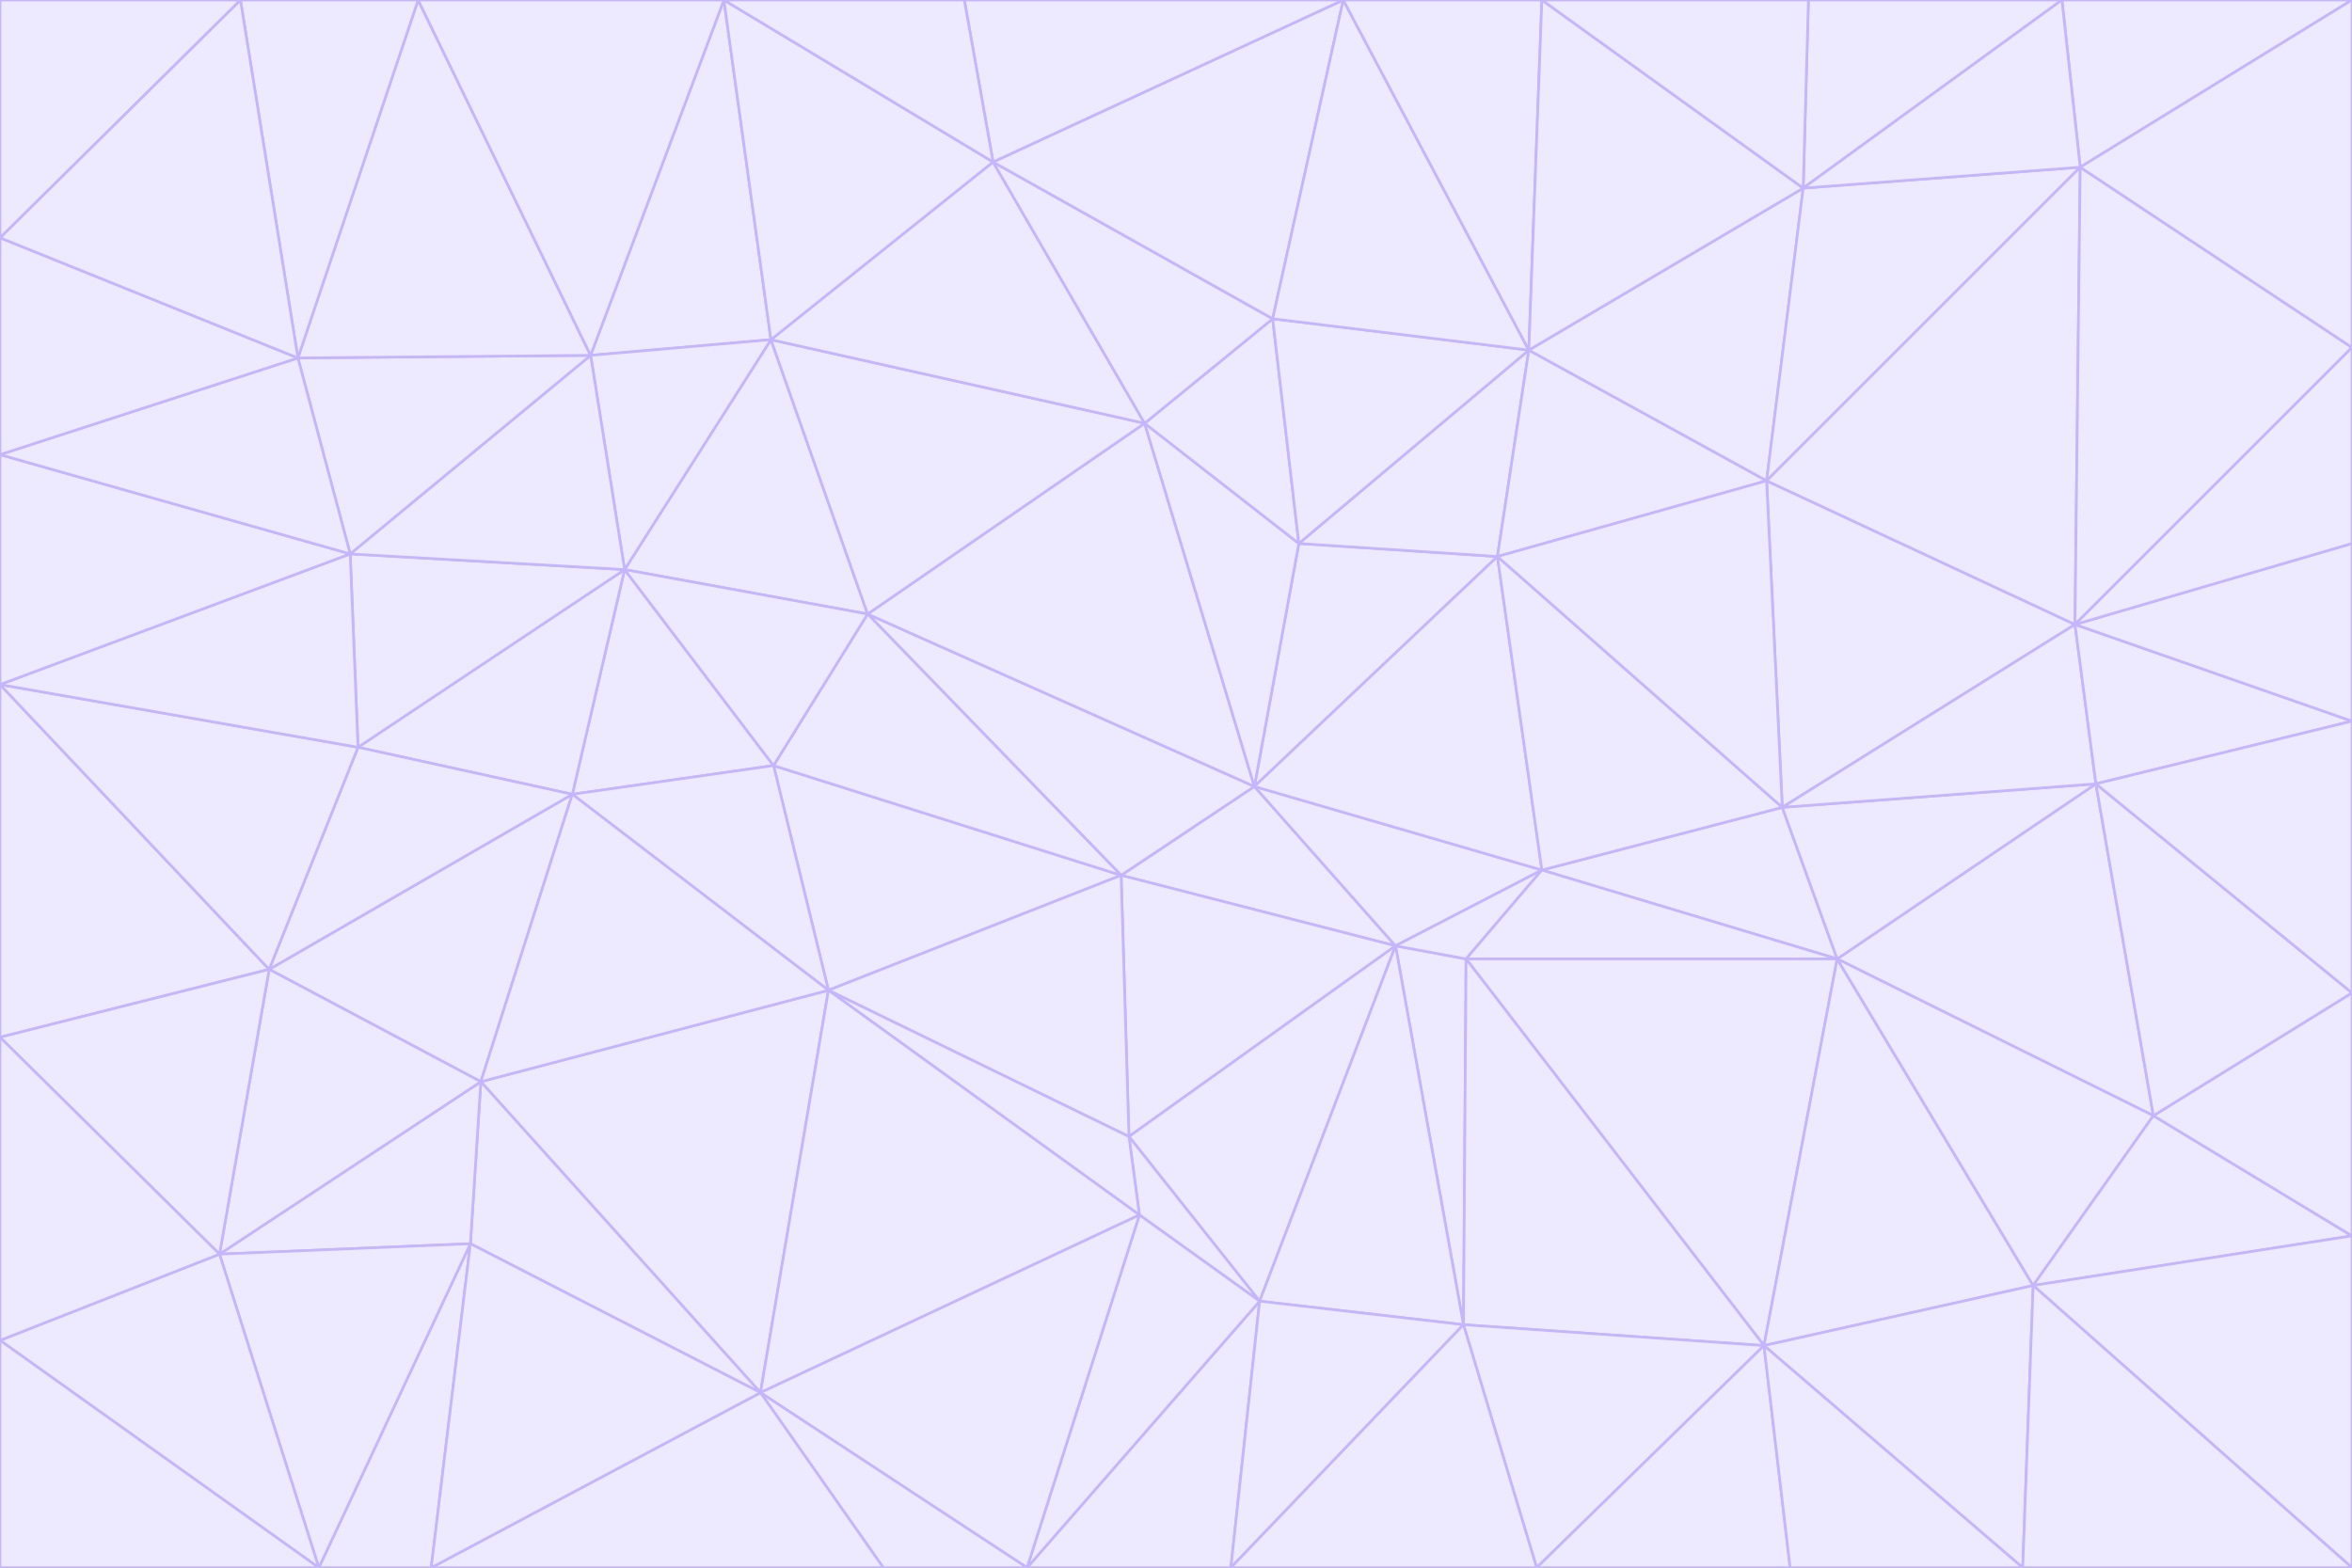 <svg id="visual" viewBox="0 0 900 600" width="900" height="600" xmlns="http://www.w3.org/2000/svg" xmlns:xlink="http://www.w3.org/1999/xlink" version="1.1"><rect x="0" y="0" width="900" height="600" fill="#333333" stroke="none"/><g stroke-width="1" stroke-linejoin="bevel"><path d="M480 301L429 335L534 362Z" fill="#ede9fe" stroke="#c4b5fd"></path><path d="M534 362L590 333L480 301Z" fill="#ede9fe" stroke="#c4b5fd"></path><path d="M429 335L432 435L534 362Z" fill="#ede9fe" stroke="#c4b5fd"></path><path d="M534 362L560 507L561 367Z" fill="#ede9fe" stroke="#c4b5fd"></path><path d="M561 367L590 333L534 362Z" fill="#ede9fe" stroke="#c4b5fd"></path><path d="M432 435L482 498L534 362Z" fill="#ede9fe" stroke="#c4b5fd"></path><path d="M436 465L482 498L432 435Z" fill="#ede9fe" stroke="#c4b5fd"></path><path d="M703 367L682 309L590 333Z" fill="#ede9fe" stroke="#c4b5fd"></path><path d="M573 213L497 208L480 301Z" fill="#ede9fe" stroke="#c4b5fd"></path><path d="M480 301L332 235L429 335Z" fill="#ede9fe" stroke="#c4b5fd"></path><path d="M296 293L317 379L429 335Z" fill="#ede9fe" stroke="#c4b5fd"></path><path d="M429 335L317 379L432 435Z" fill="#ede9fe" stroke="#c4b5fd"></path><path d="M432 435L317 379L436 465Z" fill="#ede9fe" stroke="#c4b5fd"></path><path d="M590 333L573 213L480 301Z" fill="#ede9fe" stroke="#c4b5fd"></path><path d="M482 498L560 507L534 362Z" fill="#ede9fe" stroke="#c4b5fd"></path><path d="M438 162L332 235L480 301Z" fill="#ede9fe" stroke="#c4b5fd"></path><path d="M332 235L296 293L429 335Z" fill="#ede9fe" stroke="#c4b5fd"></path><path d="M497 208L438 162L480 301Z" fill="#ede9fe" stroke="#c4b5fd"></path><path d="M487 122L438 162L497 208Z" fill="#ede9fe" stroke="#c4b5fd"></path><path d="M703 367L590 333L561 367Z" fill="#ede9fe" stroke="#c4b5fd"></path><path d="M590 333L682 309L573 213Z" fill="#ede9fe" stroke="#c4b5fd"></path><path d="M675 515L703 367L561 367Z" fill="#ede9fe" stroke="#c4b5fd"></path><path d="M585 134L497 208L573 213Z" fill="#ede9fe" stroke="#c4b5fd"></path><path d="M585 134L487 122L497 208Z" fill="#ede9fe" stroke="#c4b5fd"></path><path d="M295 130L239 218L332 235Z" fill="#ede9fe" stroke="#c4b5fd"></path><path d="M393 600L471 600L482 498Z" fill="#ede9fe" stroke="#c4b5fd"></path><path d="M482 498L471 600L560 507Z" fill="#ede9fe" stroke="#c4b5fd"></path><path d="M560 507L675 515L561 367Z" fill="#ede9fe" stroke="#c4b5fd"></path><path d="M393 600L482 498L436 465Z" fill="#ede9fe" stroke="#c4b5fd"></path><path d="M676 184L585 134L573 213Z" fill="#ede9fe" stroke="#c4b5fd"></path><path d="M588 600L675 515L560 507Z" fill="#ede9fe" stroke="#c4b5fd"></path><path d="M184 414L291 533L317 379Z" fill="#ede9fe" stroke="#c4b5fd"></path><path d="M317 379L291 533L436 465Z" fill="#ede9fe" stroke="#c4b5fd"></path><path d="M291 533L393 600L436 465Z" fill="#ede9fe" stroke="#c4b5fd"></path><path d="M794 239L676 184L682 309Z" fill="#ede9fe" stroke="#c4b5fd"></path><path d="M682 309L676 184L573 213Z" fill="#ede9fe" stroke="#c4b5fd"></path><path d="M239 218L219 304L296 293Z" fill="#ede9fe" stroke="#c4b5fd"></path><path d="M296 293L219 304L317 379Z" fill="#ede9fe" stroke="#c4b5fd"></path><path d="M239 218L296 293L332 235Z" fill="#ede9fe" stroke="#c4b5fd"></path><path d="M471 600L588 600L560 507Z" fill="#ede9fe" stroke="#c4b5fd"></path><path d="M295 130L332 235L438 162Z" fill="#ede9fe" stroke="#c4b5fd"></path><path d="M291 533L338 600L393 600Z" fill="#ede9fe" stroke="#c4b5fd"></path><path d="M380 62L295 130L438 162Z" fill="#ede9fe" stroke="#c4b5fd"></path><path d="M103 371L184 414L219 304Z" fill="#ede9fe" stroke="#c4b5fd"></path><path d="M219 304L184 414L317 379Z" fill="#ede9fe" stroke="#c4b5fd"></path><path d="M291 533L165 600L338 600Z" fill="#ede9fe" stroke="#c4b5fd"></path><path d="M487 122L380 62L438 162Z" fill="#ede9fe" stroke="#c4b5fd"></path><path d="M514 0L380 62L487 122Z" fill="#ede9fe" stroke="#c4b5fd"></path><path d="M588 600L685 600L675 515Z" fill="#ede9fe" stroke="#c4b5fd"></path><path d="M824 427L802 300L703 367Z" fill="#ede9fe" stroke="#c4b5fd"></path><path d="M184 414L180 476L291 533Z" fill="#ede9fe" stroke="#c4b5fd"></path><path d="M778 492L703 367L675 515Z" fill="#ede9fe" stroke="#c4b5fd"></path><path d="M703 367L802 300L682 309Z" fill="#ede9fe" stroke="#c4b5fd"></path><path d="M774 600L778 492L675 515Z" fill="#ede9fe" stroke="#c4b5fd"></path><path d="M802 300L794 239L682 309Z" fill="#ede9fe" stroke="#c4b5fd"></path><path d="M676 184L690 72L585 134Z" fill="#ede9fe" stroke="#c4b5fd"></path><path d="M277 0L226 136L295 130Z" fill="#ede9fe" stroke="#c4b5fd"></path><path d="M295 130L226 136L239 218Z" fill="#ede9fe" stroke="#c4b5fd"></path><path d="M239 218L137 286L219 304Z" fill="#ede9fe" stroke="#c4b5fd"></path><path d="M134 212L137 286L239 218Z" fill="#ede9fe" stroke="#c4b5fd"></path><path d="M184 414L84 480L180 476Z" fill="#ede9fe" stroke="#c4b5fd"></path><path d="M778 492L824 427L703 367Z" fill="#ede9fe" stroke="#c4b5fd"></path><path d="M802 300L900 276L794 239Z" fill="#ede9fe" stroke="#c4b5fd"></path><path d="M796 64L690 72L676 184Z" fill="#ede9fe" stroke="#c4b5fd"></path><path d="M585 134L514 0L487 122Z" fill="#ede9fe" stroke="#c4b5fd"></path><path d="M590 0L514 0L585 134Z" fill="#ede9fe" stroke="#c4b5fd"></path><path d="M690 72L590 0L585 134Z" fill="#ede9fe" stroke="#c4b5fd"></path><path d="M380 62L277 0L295 130Z" fill="#ede9fe" stroke="#c4b5fd"></path><path d="M514 0L369 0L380 62Z" fill="#ede9fe" stroke="#c4b5fd"></path><path d="M226 136L134 212L239 218Z" fill="#ede9fe" stroke="#c4b5fd"></path><path d="M114 137L134 212L226 136Z" fill="#ede9fe" stroke="#c4b5fd"></path><path d="M0 397L103 371L0 262Z" fill="#ede9fe" stroke="#c4b5fd"></path><path d="M137 286L103 371L219 304Z" fill="#ede9fe" stroke="#c4b5fd"></path><path d="M685 600L774 600L675 515Z" fill="#ede9fe" stroke="#c4b5fd"></path><path d="M778 492L900 473L824 427Z" fill="#ede9fe" stroke="#c4b5fd"></path><path d="M122 600L165 600L180 476Z" fill="#ede9fe" stroke="#c4b5fd"></path><path d="M180 476L165 600L291 533Z" fill="#ede9fe" stroke="#c4b5fd"></path><path d="M369 0L277 0L380 62Z" fill="#ede9fe" stroke="#c4b5fd"></path><path d="M789 0L692 0L690 72Z" fill="#ede9fe" stroke="#c4b5fd"></path><path d="M690 72L692 0L590 0Z" fill="#ede9fe" stroke="#c4b5fd"></path><path d="M103 371L84 480L184 414Z" fill="#ede9fe" stroke="#c4b5fd"></path><path d="M900 473L900 380L824 427Z" fill="#ede9fe" stroke="#c4b5fd"></path><path d="M824 427L900 380L802 300Z" fill="#ede9fe" stroke="#c4b5fd"></path><path d="M794 239L796 64L676 184Z" fill="#ede9fe" stroke="#c4b5fd"></path><path d="M160 0L114 137L226 136Z" fill="#ede9fe" stroke="#c4b5fd"></path><path d="M0 262L103 371L137 286Z" fill="#ede9fe" stroke="#c4b5fd"></path><path d="M103 371L0 397L84 480Z" fill="#ede9fe" stroke="#c4b5fd"></path><path d="M900 380L900 276L802 300Z" fill="#ede9fe" stroke="#c4b5fd"></path><path d="M900 133L796 64L794 239Z" fill="#ede9fe" stroke="#c4b5fd"></path><path d="M84 480L122 600L180 476Z" fill="#ede9fe" stroke="#c4b5fd"></path><path d="M900 600L900 473L778 492Z" fill="#ede9fe" stroke="#c4b5fd"></path><path d="M900 276L900 208L794 239Z" fill="#ede9fe" stroke="#c4b5fd"></path><path d="M900 0L789 0L796 64Z" fill="#ede9fe" stroke="#c4b5fd"></path><path d="M796 64L789 0L690 72Z" fill="#ede9fe" stroke="#c4b5fd"></path><path d="M900 208L900 133L794 239Z" fill="#ede9fe" stroke="#c4b5fd"></path><path d="M277 0L160 0L226 136Z" fill="#ede9fe" stroke="#c4b5fd"></path><path d="M0 262L137 286L134 212Z" fill="#ede9fe" stroke="#c4b5fd"></path><path d="M84 480L0 513L122 600Z" fill="#ede9fe" stroke="#c4b5fd"></path><path d="M0 262L134 212L0 174Z" fill="#ede9fe" stroke="#c4b5fd"></path><path d="M774 600L900 600L778 492Z" fill="#ede9fe" stroke="#c4b5fd"></path><path d="M0 174L134 212L114 137Z" fill="#ede9fe" stroke="#c4b5fd"></path><path d="M0 397L0 513L84 480Z" fill="#ede9fe" stroke="#c4b5fd"></path><path d="M0 91L0 174L114 137Z" fill="#ede9fe" stroke="#c4b5fd"></path><path d="M160 0L92 0L114 137Z" fill="#ede9fe" stroke="#c4b5fd"></path><path d="M0 513L0 600L122 600Z" fill="#ede9fe" stroke="#c4b5fd"></path><path d="M92 0L0 91L114 137Z" fill="#ede9fe" stroke="#c4b5fd"></path><path d="M900 133L900 0L796 64Z" fill="#ede9fe" stroke="#c4b5fd"></path><path d="M92 0L0 0L0 91Z" fill="#ede9fe" stroke="#c4b5fd"></path></g></svg>